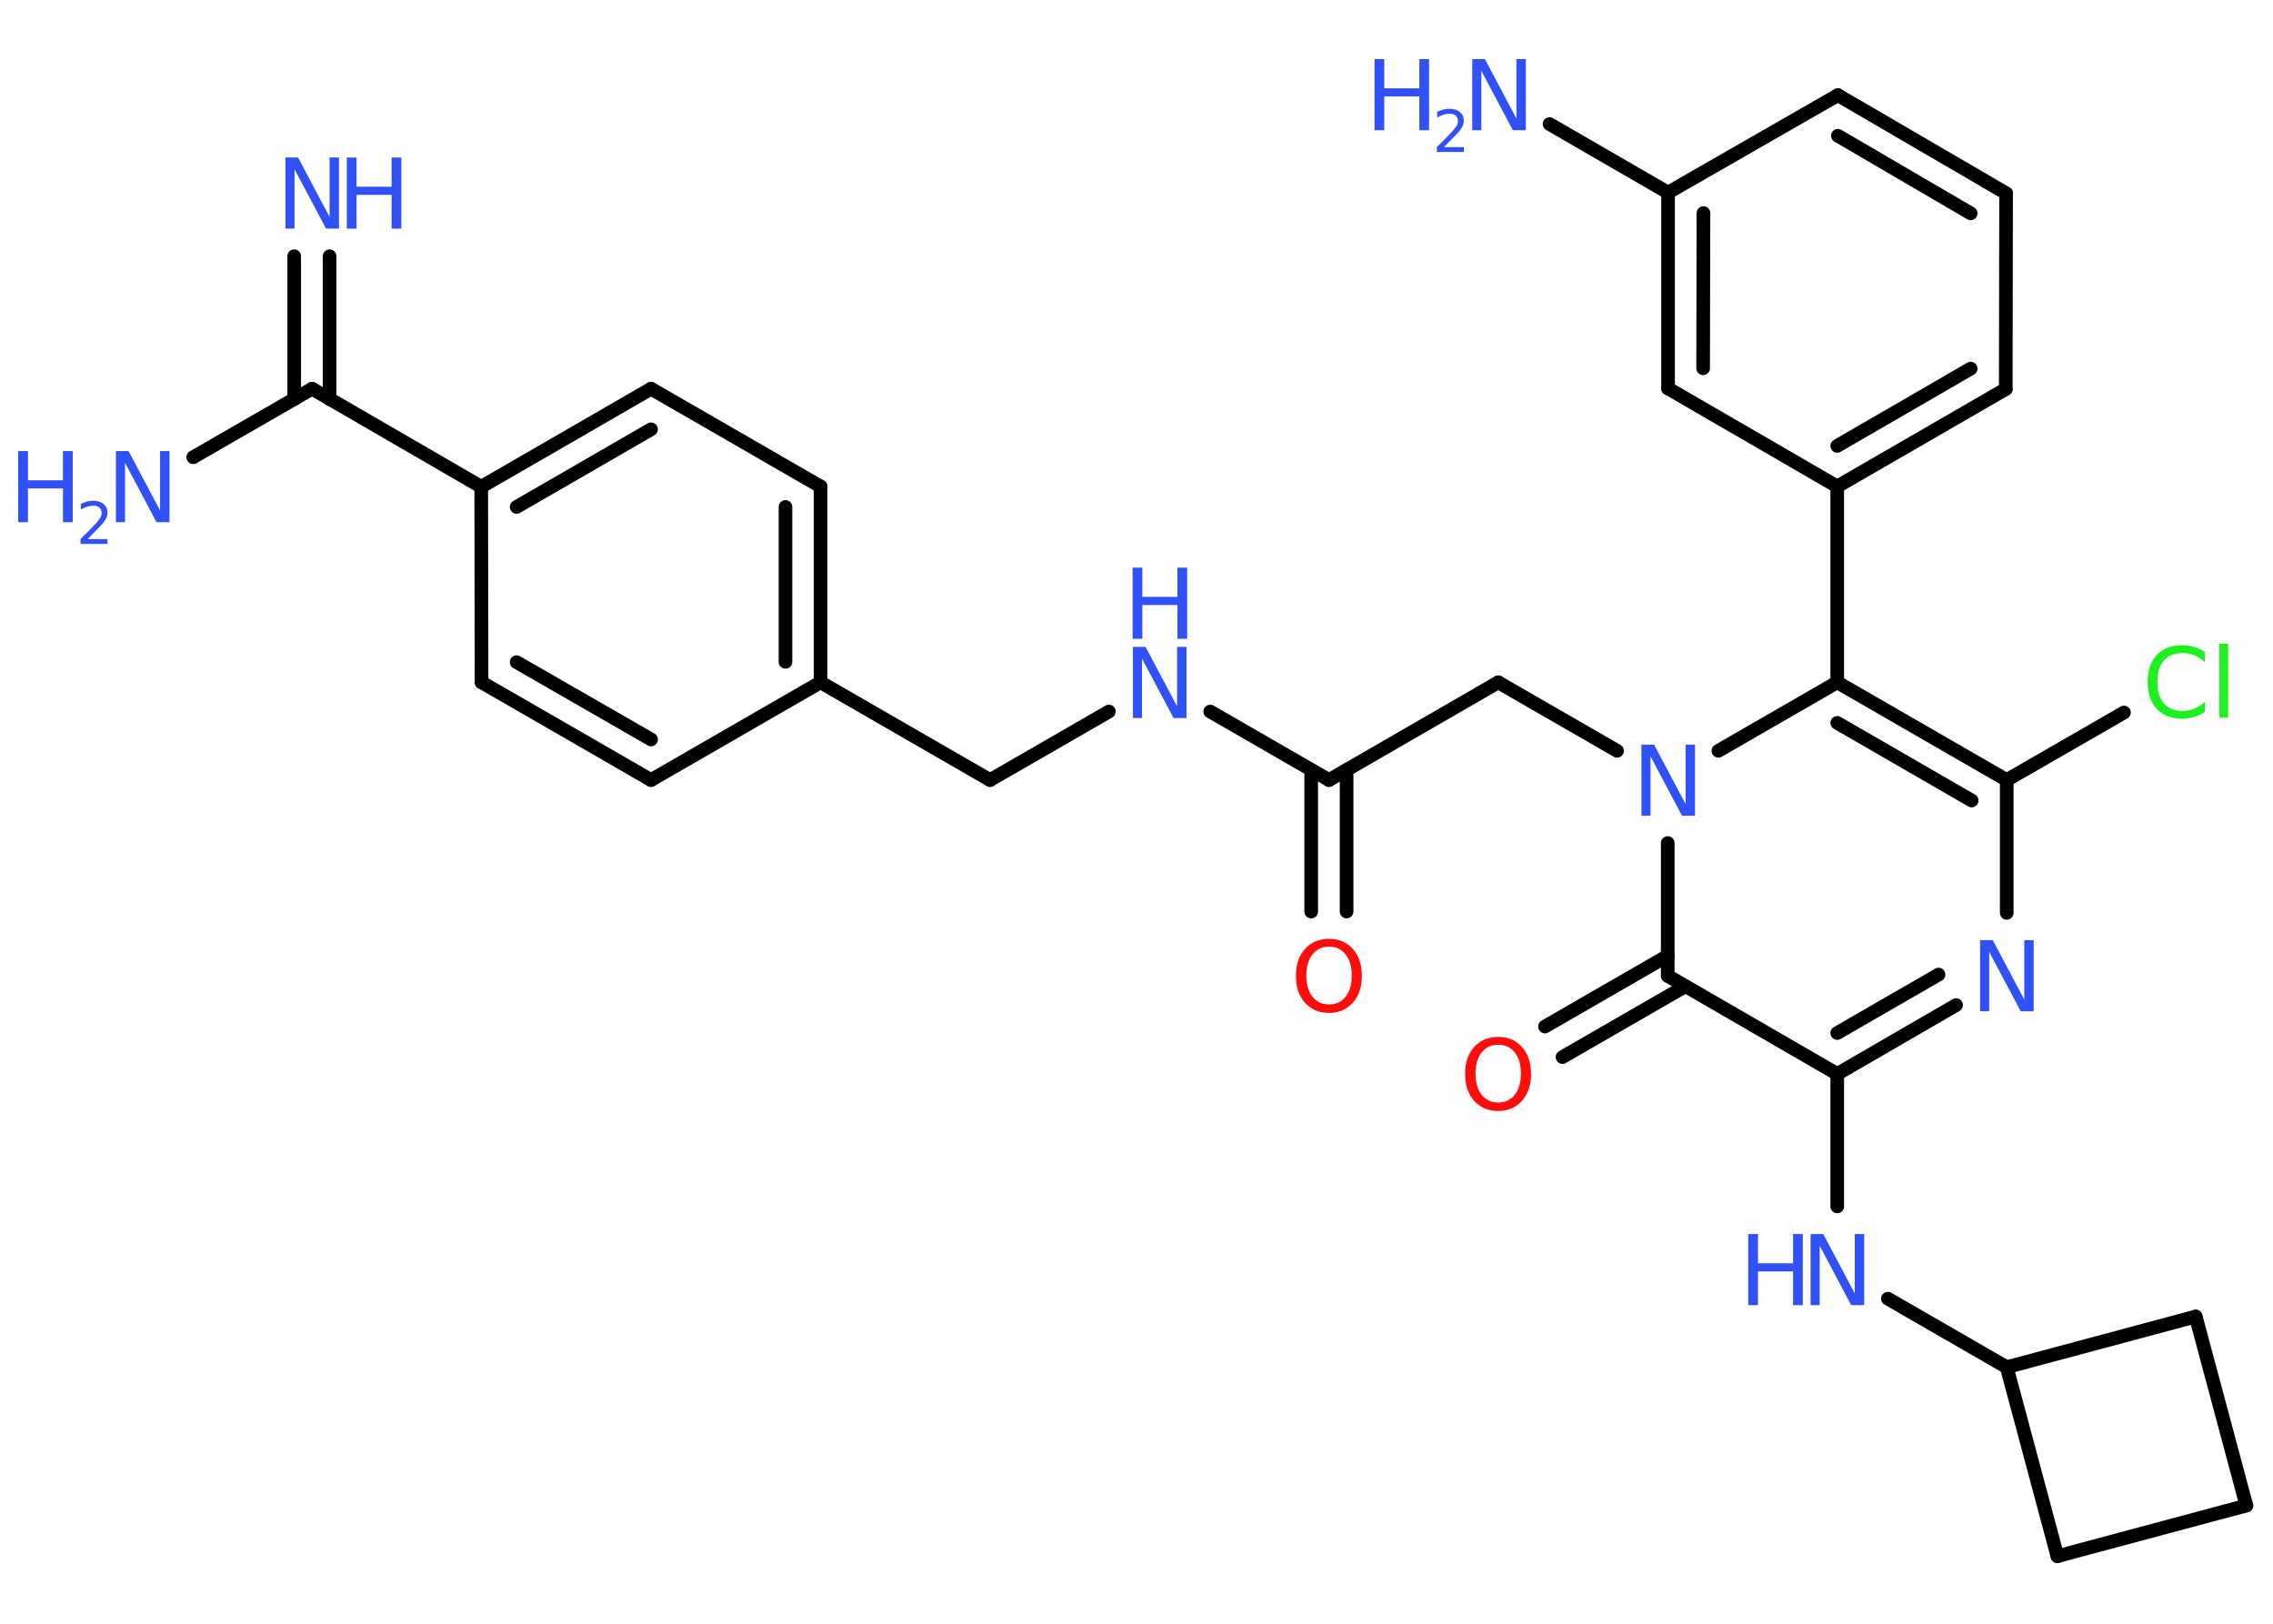 <?xml version='1.0' encoding='UTF-8'?>
<!DOCTYPE svg PUBLIC "-//W3C//DTD SVG 1.1//EN" "http://www.w3.org/Graphics/SVG/1.1/DTD/svg11.dtd">
<svg version='1.2' xmlns='http://www.w3.org/2000/svg' xmlns:xlink='http://www.w3.org/1999/xlink' width='70.0mm' height='50.0mm' viewBox='0 0 70.0 50.0'>
  <desc>Generated by the Chemistry Development Kit (http://github.com/cdk)</desc>
  <g stroke-linecap='round' stroke-linejoin='round' stroke='#000000' stroke-width='.42' fill='#3050F8'>
    <rect x='.0' y='.0' width='70.0' height='50.0' fill='#FFFFFF' stroke='none'/>
    <g id='mol1' class='mol'>
      <g id='mol1bnd1' class='bond'>
        <line x1='10.15' y1='7.89' x2='10.15' y2='12.29'/>
        <line x1='9.06' y1='7.89' x2='9.06' y2='12.29'/>
      </g>
      <line id='mol1bnd2' class='bond' x1='9.61' y1='11.97' x2='5.95' y2='14.08'/>
      <line id='mol1bnd3' class='bond' x1='9.61' y1='11.97' x2='14.82' y2='14.99'/>
      <g id='mol1bnd4' class='bond'>
        <line x1='20.05' y1='11.97' x2='14.82' y2='14.99'/>
        <line x1='20.05' y1='13.22' x2='15.91' y2='15.61'/>
      </g>
      <line id='mol1bnd5' class='bond' x1='20.05' y1='11.97' x2='25.27' y2='14.98'/>
      <g id='mol1bnd6' class='bond'>
        <line x1='25.27' y1='21.01' x2='25.27' y2='14.98'/>
        <line x1='24.19' y1='20.38' x2='24.19' y2='15.61'/>
      </g>
      <line id='mol1bnd7' class='bond' x1='25.27' y1='21.01' x2='30.49' y2='24.02'/>
      <line id='mol1bnd8' class='bond' x1='30.49' y1='24.02' x2='34.15' y2='21.91'/>
      <line id='mol1bnd9' class='bond' x1='37.27' y1='21.91' x2='40.93' y2='24.02'/>
      <g id='mol1bnd10' class='bond'>
        <line x1='41.47' y1='23.71' x2='41.47' y2='28.07'/>
        <line x1='40.38' y1='23.71' x2='40.38' y2='28.07'/>
      </g>
      <line id='mol1bnd11' class='bond' x1='40.93' y1='24.02' x2='46.14' y2='21.01'/>
      <line id='mol1bnd12' class='bond' x1='46.14' y1='21.01' x2='49.8' y2='23.12'/>
      <line id='mol1bnd13' class='bond' x1='52.92' y1='23.12' x2='56.58' y2='21.01'/>
      <line id='mol1bnd14' class='bond' x1='56.58' y1='21.01' x2='56.58' y2='14.98'/>
      <g id='mol1bnd15' class='bond'>
        <line x1='56.58' y1='14.98' x2='61.77' y2='11.98'/>
        <line x1='56.58' y1='13.73' x2='60.69' y2='11.35'/>
      </g>
      <line id='mol1bnd16' class='bond' x1='61.77' y1='11.98' x2='61.78' y2='5.95'/>
      <g id='mol1bnd17' class='bond'>
        <line x1='61.78' y1='5.95' x2='56.6' y2='2.93'/>
        <line x1='60.69' y1='6.57' x2='56.6' y2='4.18'/>
      </g>
      <line id='mol1bnd18' class='bond' x1='56.6' y1='2.93' x2='51.37' y2='5.93'/>
      <line id='mol1bnd19' class='bond' x1='51.37' y1='5.93' x2='47.72' y2='3.82'/>
      <g id='mol1bnd20' class='bond'>
        <line x1='51.37' y1='5.93' x2='51.37' y2='11.96'/>
        <line x1='52.46' y1='6.56' x2='52.45' y2='11.34'/>
      </g>
      <line id='mol1bnd21' class='bond' x1='56.58' y1='14.98' x2='51.37' y2='11.96'/>
      <g id='mol1bnd22' class='bond'>
        <line x1='61.8' y1='24.02' x2='56.58' y2='21.01'/>
        <line x1='60.72' y1='24.65' x2='56.58' y2='22.26'/>
      </g>
      <line id='mol1bnd23' class='bond' x1='61.8' y1='24.02' x2='65.41' y2='21.94'/>
      <line id='mol1bnd24' class='bond' x1='61.8' y1='24.02' x2='61.8' y2='28.11'/>
      <g id='mol1bnd25' class='bond'>
        <line x1='56.58' y1='33.07' x2='60.24' y2='30.95'/>
        <line x1='56.58' y1='31.81' x2='59.7' y2='30.01'/>
      </g>
      <line id='mol1bnd26' class='bond' x1='56.58' y1='33.07' x2='56.58' y2='37.15'/>
      <line id='mol1bnd27' class='bond' x1='58.14' y1='39.99' x2='61.8' y2='42.1'/>
      <line id='mol1bnd28' class='bond' x1='61.8' y1='42.1' x2='67.62' y2='40.54'/>
      <line id='mol1bnd29' class='bond' x1='67.62' y1='40.54' x2='69.18' y2='46.36'/>
      <line id='mol1bnd30' class='bond' x1='69.18' y1='46.36' x2='63.36' y2='47.92'/>
      <line id='mol1bnd31' class='bond' x1='61.8' y1='42.1' x2='63.36' y2='47.92'/>
      <line id='mol1bnd32' class='bond' x1='56.58' y1='33.07' x2='51.36' y2='30.05'/>
      <line id='mol1bnd33' class='bond' x1='51.36' y1='25.96' x2='51.36' y2='30.05'/>
      <g id='mol1bnd34' class='bond'>
        <line x1='51.9' y1='30.37' x2='48.12' y2='32.55'/>
        <line x1='51.36' y1='29.43' x2='47.58' y2='31.61'/>
      </g>
      <line id='mol1bnd35' class='bond' x1='25.27' y1='21.01' x2='20.05' y2='24.02'/>
      <g id='mol1bnd36' class='bond'>
        <line x1='14.83' y1='21.01' x2='20.05' y2='24.02'/>
        <line x1='15.91' y1='20.39' x2='20.05' y2='22.77'/>
      </g>
      <line id='mol1bnd37' class='bond' x1='14.82' y1='14.99' x2='14.83' y2='21.01'/>
      <g id='mol1atm1' class='atom'>
        <path d='M8.78 4.85h.4l.97 1.83v-1.83h.29v2.19h-.4l-.97 -1.83v1.83h-.28v-2.19z' stroke='none'/>
        <path d='M10.68 4.85h.3v.9h1.08v-.9h.3v2.19h-.3v-1.04h-1.08v1.04h-.3v-2.19z' stroke='none'/>
      </g>
      <g id='mol1atm3' class='atom'>
        <path d='M3.56 13.89h.4l.97 1.83v-1.83h.29v2.19h-.4l-.97 -1.83v1.83h-.28v-2.19z' stroke='none'/>
        <path d='M.56 13.89h.3v.9h1.08v-.9h.3v2.19h-.3v-1.04h-1.08v1.04h-.3v-2.19z' stroke='none'/>
        <path d='M2.69 16.6h.62v.15h-.83v-.15q.1 -.1 .28 -.28q.17 -.18 .22 -.23q.08 -.1 .12 -.16q.03 -.07 .03 -.13q.0 -.11 -.07 -.17q-.07 -.06 -.19 -.06q-.08 .0 -.18 .03q-.09 .03 -.2 .09v-.18q.11 -.04 .2 -.07q.09 -.02 .17 -.02q.21 .0 .33 .1q.12 .1 .12 .27q.0 .08 -.03 .15q-.03 .07 -.11 .17q-.02 .03 -.14 .15q-.12 .12 -.33 .34z' stroke='none'/>
      </g>
      <g id='mol1atm9' class='atom'>
        <path d='M34.88 19.92h.4l.97 1.83v-1.83h.29v2.19h-.4l-.97 -1.83v1.83h-.28v-2.19z' stroke='none'/>
        <path d='M34.88 17.48h.3v.9h1.08v-.9h.3v2.19h-.3v-1.04h-1.08v1.04h-.3v-2.19z' stroke='none'/>
      </g>
      <path id='mol1atm11' class='atom' d='M40.93 29.15q-.32 .0 -.51 .24q-.19 .24 -.19 .65q.0 .41 .19 .65q.19 .24 .51 .24q.32 .0 .51 -.24q.19 -.24 .19 -.65q.0 -.41 -.19 -.65q-.19 -.24 -.51 -.24zM40.93 28.91q.46 .0 .73 .31q.28 .31 .28 .83q.0 .52 -.28 .83q-.28 .31 -.73 .31q-.46 .0 -.74 -.31q-.28 -.31 -.28 -.83q.0 -.52 .28 -.83q.28 -.31 .74 -.31z' stroke='none' fill='#FF0D0D'/>
      <path id='mol1atm13' class='atom' d='M50.54 22.93h.4l.97 1.83v-1.83h.29v2.19h-.4l-.97 -1.83v1.83h-.28v-2.19z' stroke='none'/>
      <g id='mol1atm20' class='atom'>
        <path d='M45.33 1.82h.4l.97 1.83v-1.83h.29v2.19h-.4l-.97 -1.83v1.83h-.28v-2.19z' stroke='none'/>
        <path d='M42.33 1.82h.3v.9h1.08v-.9h.3v2.19h-.3v-1.04h-1.08v1.04h-.3v-2.19z' stroke='none'/>
        <path d='M44.46 4.53h.62v.15h-.83v-.15q.1 -.1 .28 -.28q.17 -.18 .22 -.23q.08 -.1 .12 -.16q.03 -.07 .03 -.13q.0 -.11 -.07 -.17q-.07 -.06 -.19 -.06q-.08 .0 -.18 .03q-.09 .03 -.2 .09v-.18q.11 -.04 .2 -.07q.09 -.02 .17 -.02q.21 .0 .33 .1q.12 .1 .12 .27q.0 .08 -.03 .15q-.03 .07 -.11 .17q-.02 .03 -.14 .15q-.12 .12 -.33 .34z' stroke='none'/>
      </g>
      <path id='mol1atm23' class='atom' d='M67.9 20.08v.31q-.15 -.14 -.32 -.21q-.17 -.07 -.36 -.07q-.38 .0 -.58 .23q-.2 .23 -.2 .66q.0 .43 .2 .66q.2 .23 .58 .23q.19 .0 .36 -.07q.17 -.07 .32 -.21v.31q-.16 .11 -.33 .16q-.17 .05 -.37 .05q-.5 .0 -.78 -.3q-.28 -.3 -.28 -.83q.0 -.53 .28 -.83q.28 -.3 .78 -.3q.19 .0 .37 .05q.17 .05 .33 .16zM68.35 19.82h.27v2.28h-.27v-2.28z' stroke='none' fill='#1FF01F'/>
      <path id='mol1atm24' class='atom' d='M60.97 28.95h.4l.97 1.83v-1.83h.29v2.19h-.4l-.97 -1.83v1.83h-.28v-2.19z' stroke='none'/>
      <g id='mol1atm26' class='atom'>
        <path d='M55.75 38.0h.4l.97 1.83v-1.83h.29v2.19h-.4l-.97 -1.83v1.83h-.28v-2.19z' stroke='none'/>
        <path d='M53.84 38.0h.3v.9h1.08v-.9h.3v2.19h-.3v-1.04h-1.08v1.04h-.3v-2.19z' stroke='none'/>
      </g>
      <path id='mol1atm32' class='atom' d='M46.14 32.17q-.32 .0 -.51 .24q-.19 .24 -.19 .65q.0 .41 .19 .65q.19 .24 .51 .24q.32 .0 .51 -.24q.19 -.24 .19 -.65q.0 -.41 -.19 -.65q-.19 -.24 -.51 -.24zM46.14 31.93q.46 .0 .73 .31q.28 .31 .28 .83q.0 .52 -.28 .83q-.28 .31 -.73 .31q-.46 .0 -.74 -.31q-.28 -.31 -.28 -.83q.0 -.52 .28 -.83q.28 -.31 .74 -.31z' stroke='none' fill='#FF0D0D'/>
    </g>
  </g>
</svg>
